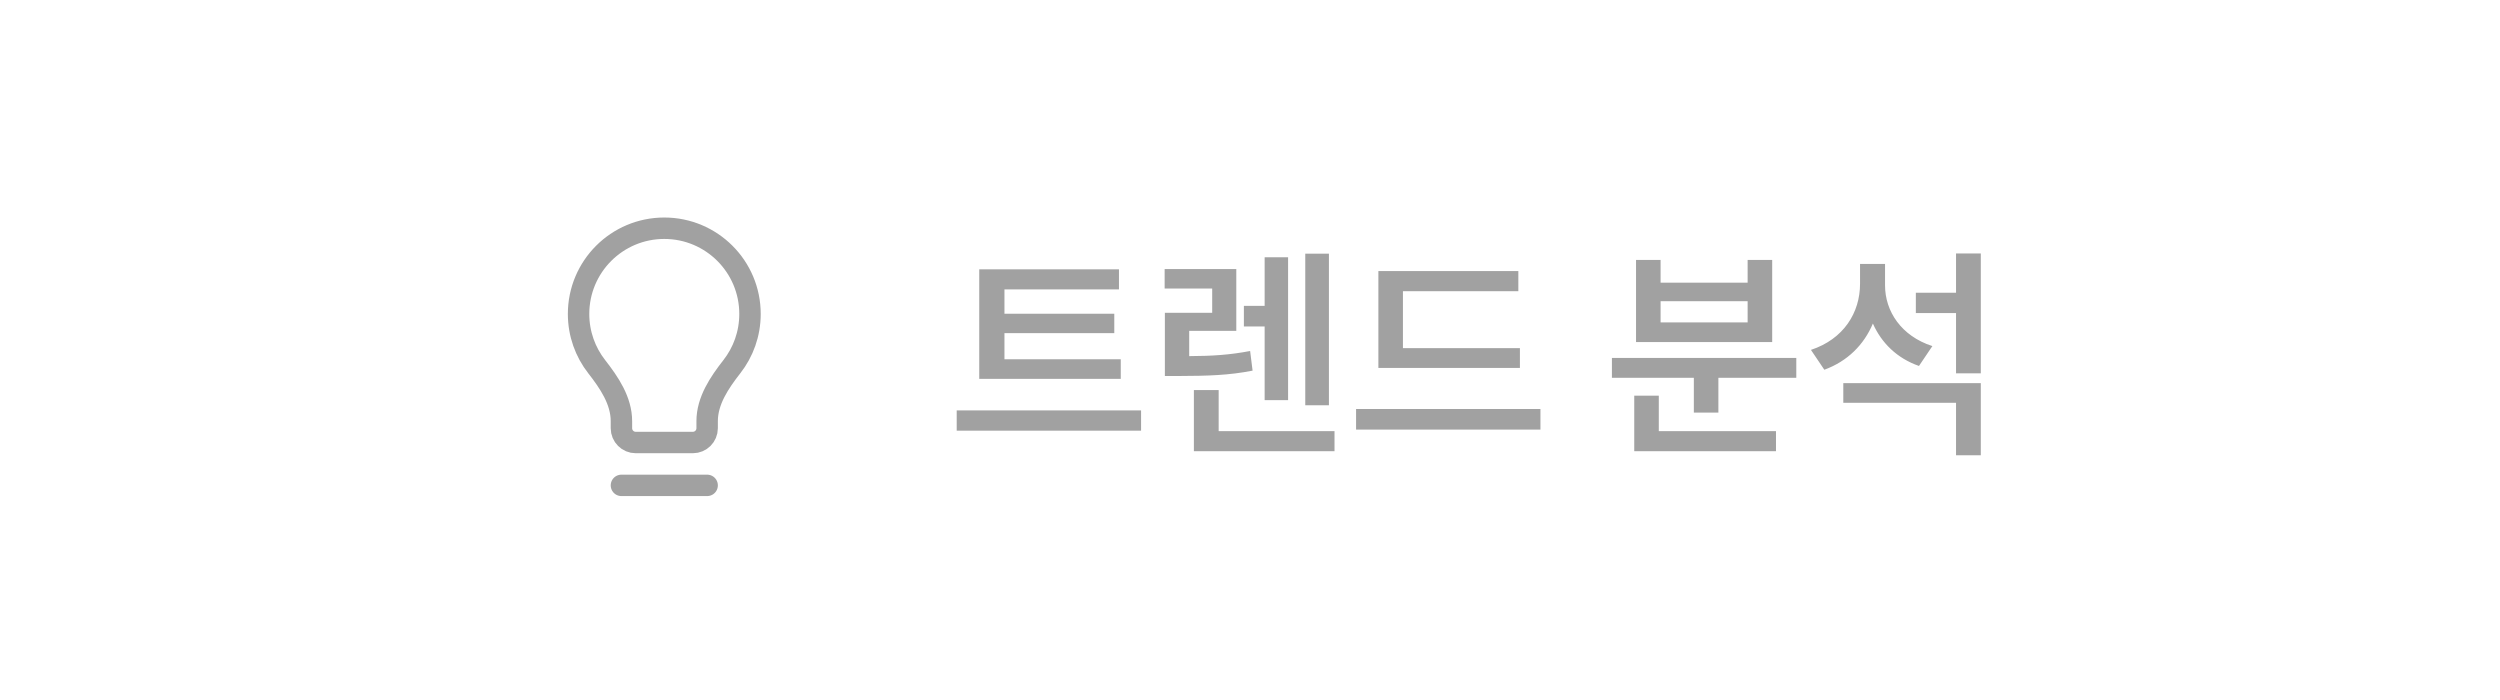 <svg width="175" height="49" viewBox="0 0 175 49" fill="none" xmlns="http://www.w3.org/2000/svg">
<path d="M43.5 33.976H49.5" stroke="#A1A1A1" stroke-width="1.5" stroke-linecap="round" stroke-linejoin="round"/>
<path d="M46.5 15.976C43.186 15.976 40.5 18.662 40.5 21.976C40.5 23.368 40.974 24.65 41.77 25.668C42.649 26.793 43.5 28.053 43.5 29.48V29.976C43.5 30.528 43.948 30.976 44.5 30.976H48.5C49.052 30.976 49.5 30.528 49.5 29.976V29.48C49.5 28.053 50.351 26.793 51.23 25.668C52.026 24.65 52.5 23.368 52.5 21.976C52.5 18.662 49.814 15.976 46.5 15.976Z" stroke="#A1A1A1" stroke-width="1.5" stroke-linecap="round" stroke-linejoin="round"/>
<path d="M78.453 25.148H70.312V23.32H78V21.96H70.312V20.257H78.328V18.851H68.547V26.523H78.453V25.148ZM66.969 30.148H79.875V28.726H66.969V30.148ZM86.541 18.835H81.525V20.195H84.853V21.898H81.541V26.32H82.494C84.58 26.312 86.009 26.273 87.681 25.945L87.509 24.57C86.08 24.843 84.869 24.921 83.244 24.929V23.163H86.541V18.835ZM83.572 31.585H93.416V30.179H85.306V27.304H83.572V31.585ZM87.072 22.851H88.525V28.007H90.166V18.007H88.525V21.413H87.072V22.851ZM91.369 28.367H93.025V17.757H91.369V28.367ZM106.394 24.367H98.206V20.382H106.284V18.976H96.487V25.757H106.394V24.367ZM94.925 30.07H107.831V28.632H94.925V30.07ZM125.741 25.054H112.834V26.445H118.569V28.882H120.287V26.445H125.741V25.054ZM114.397 31.585H124.319V30.179H116.116V27.695H114.397V31.585ZM114.522 23.945H124.053V18.195H122.334V19.788H116.241V18.195H114.522V23.945ZM116.241 22.57V21.085H122.334V22.57H116.241ZM131.953 19.976V18.476H130.203V19.867C130.203 21.882 129.062 23.734 126.766 24.492L127.703 25.882C129.328 25.288 130.477 24.132 131.102 22.648C131.703 24.007 132.789 25.078 134.328 25.617L135.266 24.226C133.086 23.523 131.953 21.788 131.953 19.976ZM129.031 28.195H136.922V31.867H138.656V26.82H129.031V28.195ZM134.109 21.913H136.922V26.132H138.656V17.742H136.922V20.492H134.109V21.913Z" fill="#A1A1A1"/>
</svg>
